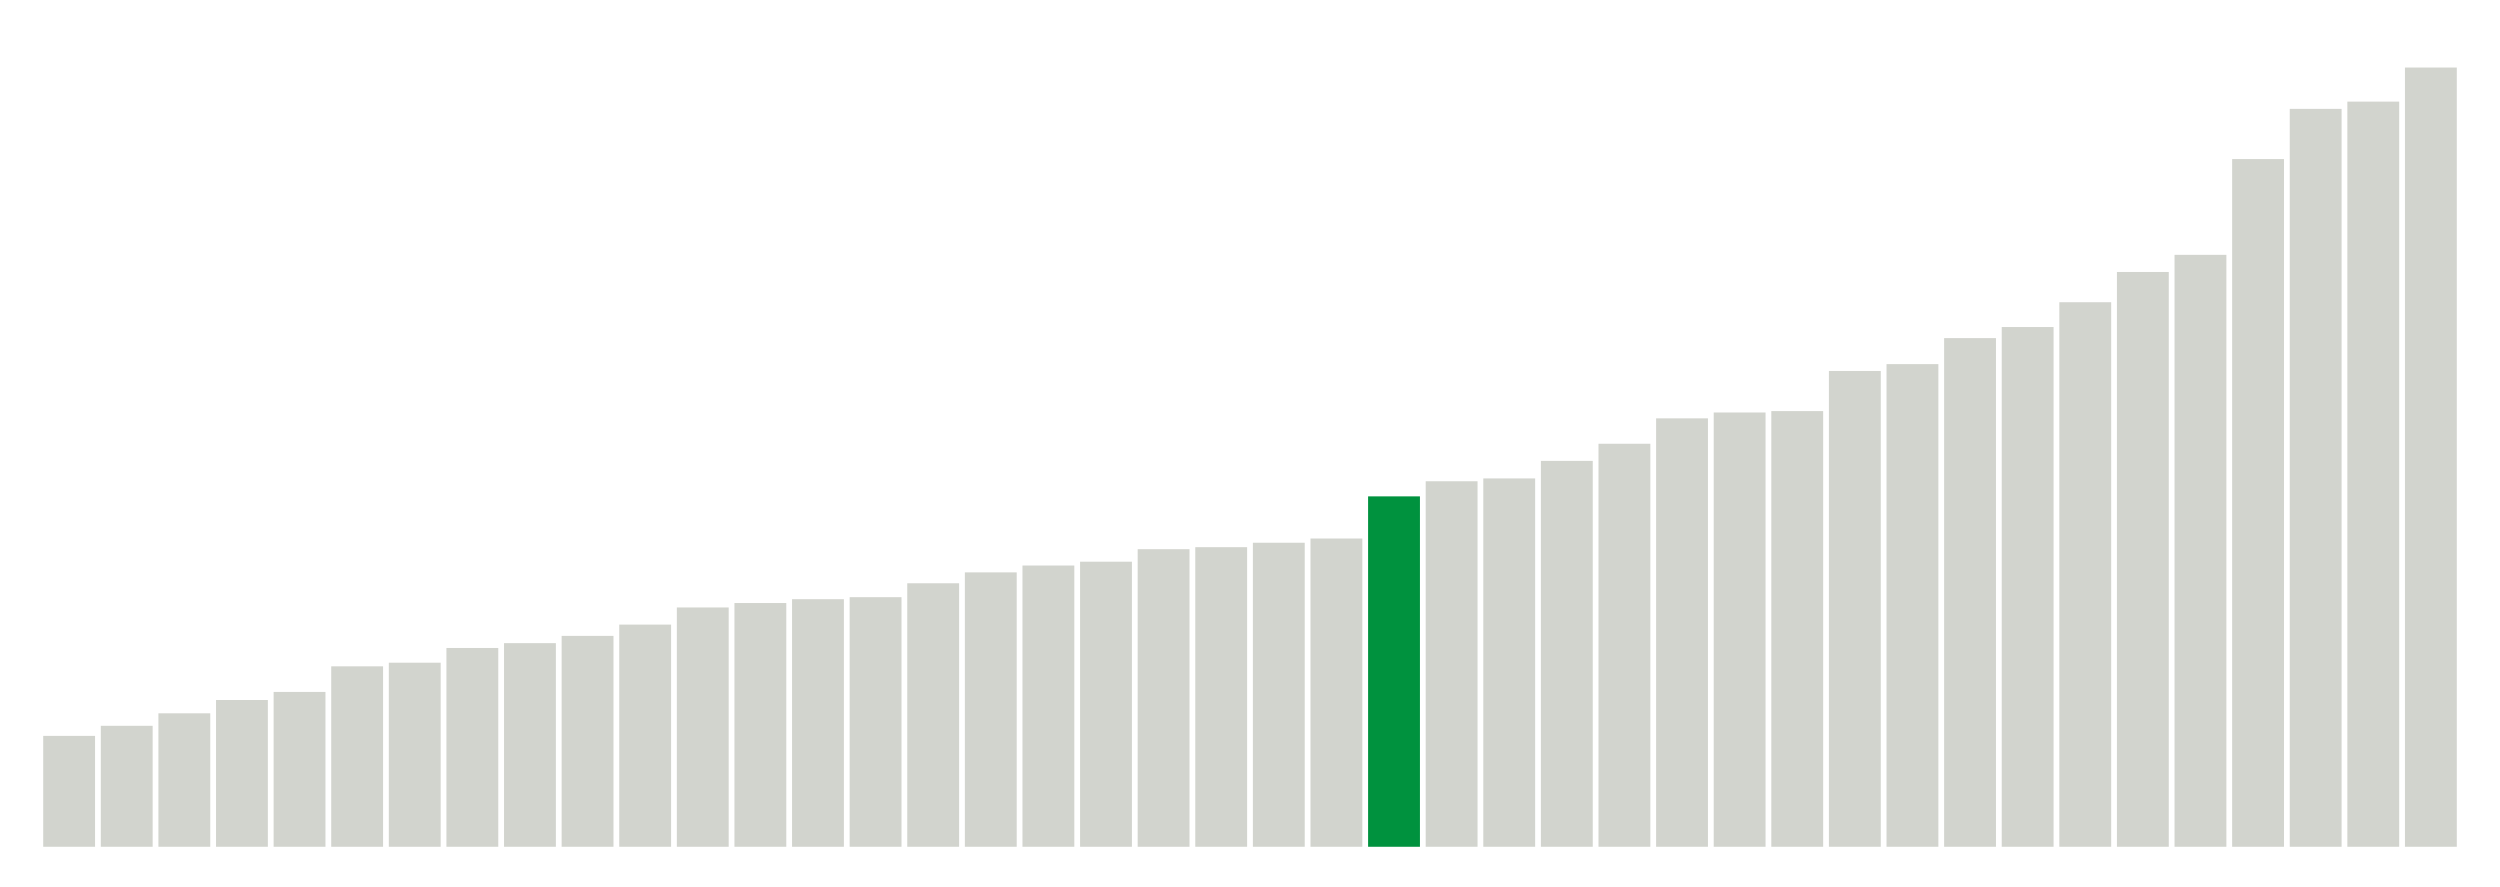 <svg xmlns="http://www.w3.org/2000/svg" xmlns:xlink="http://www.w3.org/1999/xlink" version="1.1" class="marks" width="310" height="110" ><g fill="none" stroke-miterlimit="10" transform="translate(5,5)"><g class="mark-group role-frame root" role="graphics-object" aria-roledescription="group mark container"><g transform="translate(0,0)"><path class="background" aria-hidden="true" d="M0,0h300v100h-300Z" stroke="#ddd" stroke-width="0"/><g><g class="mark-rect role-mark marks" role="graphics-object" aria-roledescription="rect mark container"><path aria-label="neighborhood: Upper East Side; data_value: 5.5" role="graphics-symbol" aria-roledescription="bar" d="M0.357,86.25h6.429v13.75h-6.429Z" fill="#D2D4CE"/><path aria-label="neighborhood: Southeast Queens; data_value: 6" role="graphics-symbol" aria-roledescription="bar" d="M7.5,85h6.429v15h-6.429Z" fill="#D2D4CE"/><path aria-label="neighborhood: South Beach - Tottenville; data_value: 6.62" role="graphics-symbol" aria-roledescription="bar" d="M14.643,83.45h6.429v16.55h-6.429Z" fill="#D2D4CE"/><path aria-label="neighborhood: Bayside - Little Neck; data_value: 7.28" role="graphics-symbol" aria-roledescription="bar" d="M21.786,81.8h6.429v18.2h-6.429Z" fill="#D2D4CE"/><path aria-label="neighborhood: Gramercy Park - Murray Hill; data_value: 7.68" role="graphics-symbol" aria-roledescription="bar" d="M28.929,80.8h6.429v19.2h-6.429Z" fill="#D2D4CE"/><path aria-label="neighborhood: Greenwich Village - SoHo; data_value: 8.95" role="graphics-symbol" aria-roledescription="bar" d="M36.071,77.625h6.429v22.375h-6.429Z" fill="#D2D4CE"/><path aria-label="neighborhood: Willowbrook; data_value: 9.13" role="graphics-symbol" aria-roledescription="bar" d="M43.214,77.175h6.429v22.825h-6.429Z" fill="#D2D4CE"/><path aria-label="neighborhood: Lower Manhattan; data_value: 9.86" role="graphics-symbol" aria-roledescription="bar" d="M50.357,75.35h6.429v24.65h-6.429Z" fill="#D2D4CE"/><path aria-label="neighborhood: Ridgewood - Forest Hills; data_value: 10.1" role="graphics-symbol" aria-roledescription="bar" d="M57.5,74.75h6.429v25.25h-6.429Z" fill="#D2D4CE"/><path aria-label="neighborhood: Upper West Side; data_value: 10.46" role="graphics-symbol" aria-roledescription="bar" d="M64.643,73.85h6.429v26.15h-6.429Z" fill="#D2D4CE"/><path aria-label="neighborhood: Canarsie - Flatlands; data_value: 11.02" role="graphics-symbol" aria-roledescription="bar" d="M71.786,72.45h6.429v27.55h-6.429Z" fill="#D2D4CE"/><path aria-label="neighborhood: Southwest Queens; data_value: 11.87" role="graphics-symbol" aria-roledescription="bar" d="M78.929,70.325h6.429v29.675h-6.429Z" fill="#D2D4CE"/><path aria-label="neighborhood: Jamaica; data_value: 12.09" role="graphics-symbol" aria-roledescription="bar" d="M86.071,69.775h6.429v30.225h-6.429Z" fill="#D2D4CE"/><path aria-label="neighborhood: Chelsea - Clinton; data_value: 12.28" role="graphics-symbol" aria-roledescription="bar" d="M93.214,69.3h6.429v30.7h-6.429Z" fill="#D2D4CE"/><path aria-label="neighborhood: Long Island City - Astoria; data_value: 12.38" role="graphics-symbol" aria-roledescription="bar" d="M100.357,69.05h6.429v30.95h-6.429Z" fill="#D2D4CE"/><path aria-label="neighborhood: Fresh Meadows; data_value: 13.07" role="graphics-symbol" aria-roledescription="bar" d="M107.5,67.325h6.429v32.675h-6.429Z" fill="#D2D4CE"/><path aria-label="neighborhood: Bensonhurst - Bay Ridge; data_value: 13.61" role="graphics-symbol" aria-roledescription="bar" d="M114.643,65.975h6.429v34.025h-6.429Z" fill="#D2D4CE"/><path aria-label="neighborhood: West Queens; data_value: 13.95" role="graphics-symbol" aria-roledescription="bar" d="M121.786,65.125h6.429v34.875h-6.429Z" fill="#D2D4CE"/><path aria-label="neighborhood: Downtown - Heights - Slope; data_value: 14.14" role="graphics-symbol" aria-roledescription="bar" d="M128.929,64.65h6.429v35.35h-6.429Z" fill="#D2D4CE"/><path aria-label="neighborhood: Flushing - Clearview; data_value: 14.76" role="graphics-symbol" aria-roledescription="bar" d="M136.071,63.1h6.429v36.9h-6.429Z" fill="#D2D4CE"/><path aria-label="neighborhood: East Flatbush - Flatbush; data_value: 14.86" role="graphics-symbol" aria-roledescription="bar" d="M143.214,62.85h6.429v37.15h-6.429Z" fill="#D2D4CE"/><path aria-label="neighborhood: Kingsbridge - Riverdale; data_value: 15.08" role="graphics-symbol" aria-roledescription="bar" d="M150.357,62.3h6.429v37.7h-6.429Z" fill="#D2D4CE"/><path aria-label="neighborhood: Northeast Bronx; data_value: 15.29" role="graphics-symbol" aria-roledescription="bar" d="M157.5,61.775h6.429v38.225h-6.429Z" fill="#D2D4CE"/><path aria-label="neighborhood: Stapleton - St. George; data_value: 17.38" role="graphics-symbol" aria-roledescription="bar" d="M164.643,56.55h6.429v43.45h-6.429Z" fill="#00923E"/><path aria-label="neighborhood: Rockaways; data_value: 18.13" role="graphics-symbol" aria-roledescription="bar" d="M171.786,54.675h6.429v45.325h-6.429Z" fill="#D2D4CE"/><path aria-label="neighborhood: Coney Island - Sheepshead Bay; data_value: 18.27" role="graphics-symbol" aria-roledescription="bar" d="M178.929,54.325h6.429v45.675h-6.429Z" fill="#D2D4CE"/><path aria-label="neighborhood: Port Richmond; data_value: 19.14" role="graphics-symbol" aria-roledescription="bar" d="M186.071,52.15h6.429v47.85h-6.429Z" fill="#D2D4CE"/><path aria-label="neighborhood: Washington Heights; data_value: 19.99" role="graphics-symbol" aria-roledescription="bar" d="M193.214,50.025h6.429v49.975h-6.429Z" fill="#D2D4CE"/><path aria-label="neighborhood: Greenpoint; data_value: 21.25" role="graphics-symbol" aria-roledescription="bar" d="M200.357,46.875h6.429v53.125h-6.429Z" fill="#D2D4CE"/><path aria-label="neighborhood: Union Square - Lower East Side; data_value: 21.54" role="graphics-symbol" aria-roledescription="bar" d="M207.5,46.15h6.429v53.85h-6.429Z" fill="#D2D4CE"/><path aria-label="neighborhood: Pelham - Throgs Neck; data_value: 21.61" role="graphics-symbol" aria-roledescription="bar" d="M214.643,45.975h6.429v54.025h-6.429Z" fill="#D2D4CE"/><path aria-label="neighborhood: Bedford Stuyvesant - Crown Heights; data_value: 23.6" role="graphics-symbol" aria-roledescription="bar" d="M221.786,41h6.429v59h-6.429Z" fill="#D2D4CE"/><path aria-label="neighborhood: Borough Park; data_value: 23.94" role="graphics-symbol" aria-roledescription="bar" d="M228.929,40.15h6.429v59.85h-6.429Z" fill="#D2D4CE"/><path aria-label="neighborhood: Central Harlem - Morningside Heights; data_value: 25.23" role="graphics-symbol" aria-roledescription="bar" d="M236.071,36.925h6.429v63.075h-6.429Z" fill="#D2D4CE"/><path aria-label="neighborhood: Sunset Park; data_value: 25.78" role="graphics-symbol" aria-roledescription="bar" d="M243.214,35.55h6.429v64.45h-6.429Z" fill="#D2D4CE"/><path aria-label="neighborhood: East New York; data_value: 27.01" role="graphics-symbol" aria-roledescription="bar" d="M250.357,32.475h6.429v67.525h-6.429Z" fill="#D2D4CE"/><path aria-label="neighborhood: Williamsburg - Bushwick; data_value: 28.51" role="graphics-symbol" aria-roledescription="bar" d="M257.5,28.725h6.429v71.275h-6.429Z" fill="#D2D4CE"/><path aria-label="neighborhood: Fordham - Bronx Pk; data_value: 29.36" role="graphics-symbol" aria-roledescription="bar" d="M264.643,26.6h6.429v73.4h-6.429Z" fill="#D2D4CE"/><path aria-label="neighborhood: East Harlem; data_value: 34.11" role="graphics-symbol" aria-roledescription="bar" d="M271.786,14.725h6.429v85.275h-6.429Z" fill="#D2D4CE"/><path aria-label="neighborhood: High Bridge - Morrisania; data_value: 36.6" role="graphics-symbol" aria-roledescription="bar" d="M278.929,8.5h6.429v91.5h-6.429Z" fill="#D2D4CE"/><path aria-label="neighborhood: Crotona -Tremont; data_value: 36.96" role="graphics-symbol" aria-roledescription="bar" d="M286.071,7.6h6.429v92.4h-6.429Z" fill="#D2D4CE"/><path aria-label="neighborhood: Hunts Point - Mott Haven; data_value: 38.65" role="graphics-symbol" aria-roledescription="bar" d="M293.214,3.375h6.429v96.625h-6.429Z" fill="#D2D4CE"/></g></g><path class="foreground" aria-hidden="true" d="" display="none"/></g></g></g></svg>